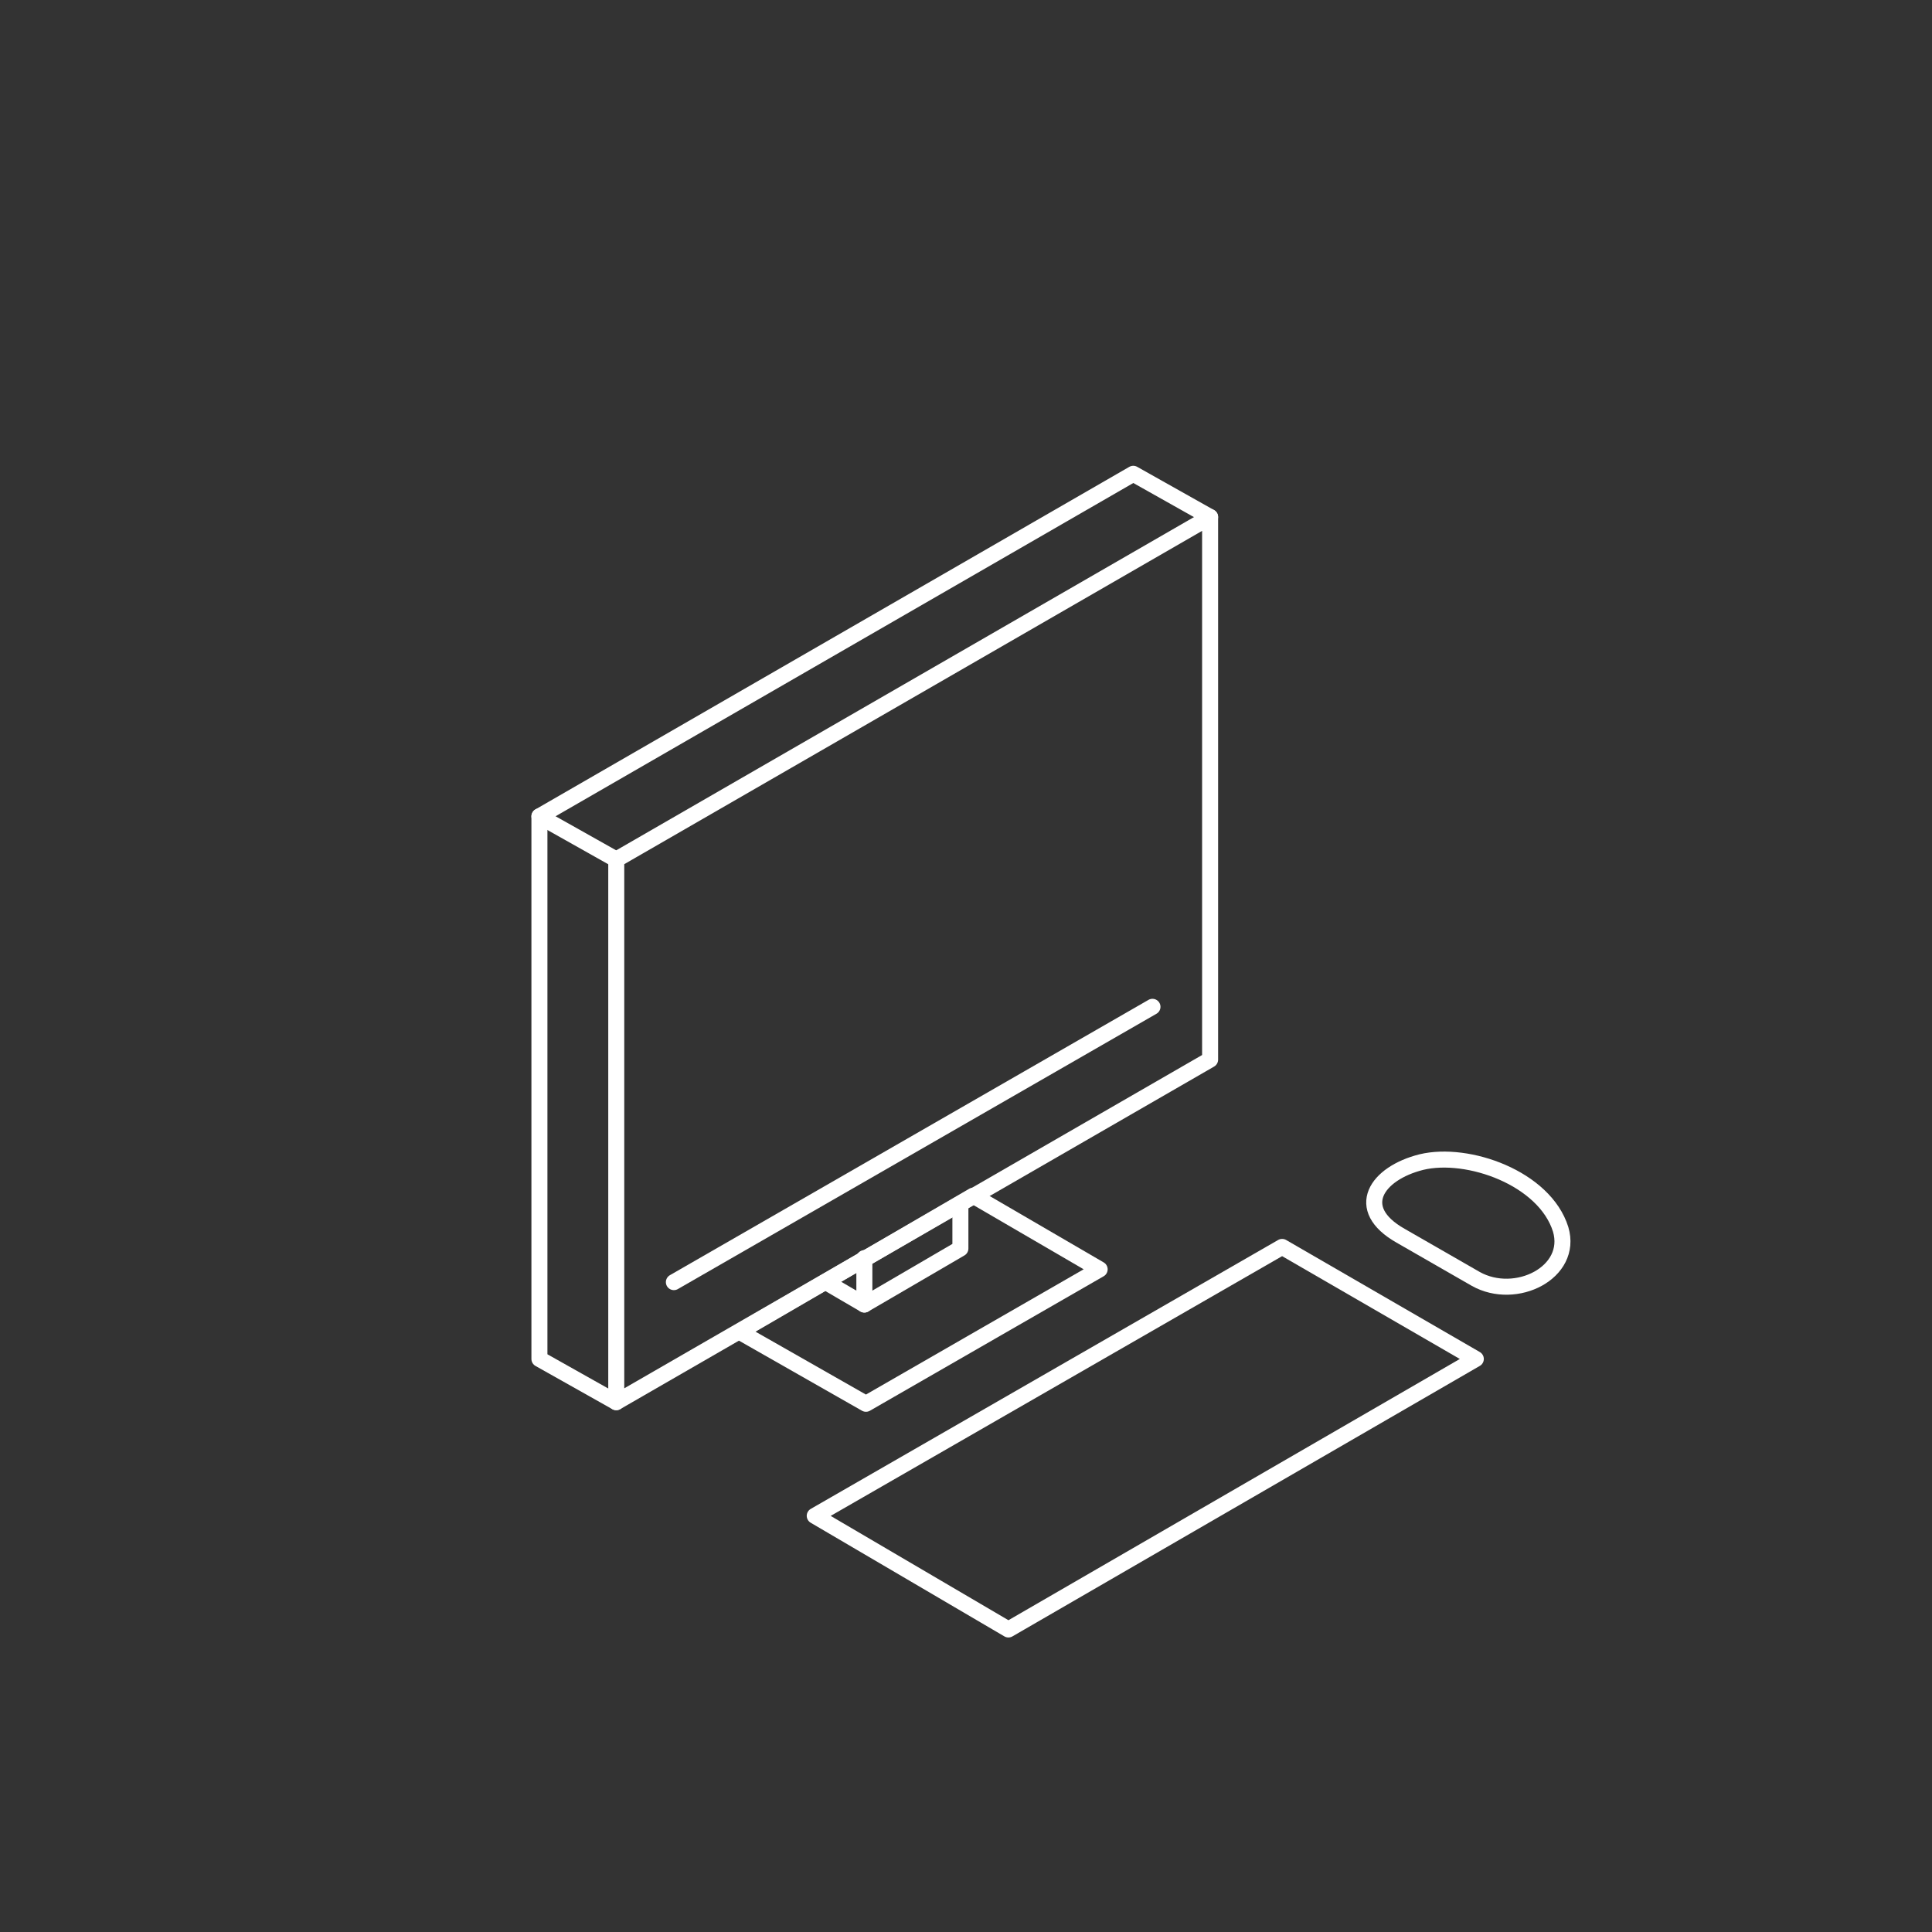 <?xml version="1.0" encoding="utf-8"?>
<!-- Generator: Adobe Illustrator 21.0.0, SVG Export Plug-In . SVG Version: 6.00 Build 0)  -->
<svg version="1.1" id="Layer_1" xmlns="http://www.w3.org/2000/svg" xmlns:xlink="http://www.w3.org/1999/xlink" x="0px" y="0px"
	 viewBox="0 0 120.7 120.7" style="enable-background:new 0 0 120.7 120.7;" xml:space="preserve">
<rect x="0" y="0" width="120.7" height="120.7" fill="#333333" stroke="none"/>
<style type="text/css">
	
		.st0{fill-rule:evenodd;clip-rule:evenodd;fill:none;stroke:#FFFFFF;stroke-linecap:round;stroke-linejoin:round;stroke-miterlimit:22.926;}
</style>
<g>
	<polygon class="st0" points="46.2,83.2 54.1,87.7 68.7,79.3 60.8,74.7 	"/>
	<polygon class="st0" points="38.5,53.7 38.5,87.6 75.6,66.2 75.6,32.3 	"/>
	<polyline class="st0" points="75.6,32.3 70.8,29.6 33.7,51 33.7,84.9 38.5,87.6 	"/>
	<line class="st0" x1="33.7" y1="51" x2="38.5" y2="53.7"/>
	<line class="st0" x1="42.1" y1="80.1" x2="72" y2="62.9"/>
	<polyline class="st0" points="54,78.6 54,81.5 60,78 60,75.2 	"/>
	<line class="st0" x1="54" y1="81.5" x2="51.6" y2="80.1"/>
	<polygon class="st0" points="50.9,94.7 63,101.8 92.2,84.9 80.1,77.9 	"/>
	<path class="st0" d="M97.5,76.8c0.8,2.7-2.8,4.5-5.3,3.1l-4.7-2.7c-3-1.7-1.5-3.9,1.3-4.6C91.7,71.9,96.5,73.6,97.5,76.8z"/>
</g>
</svg>
